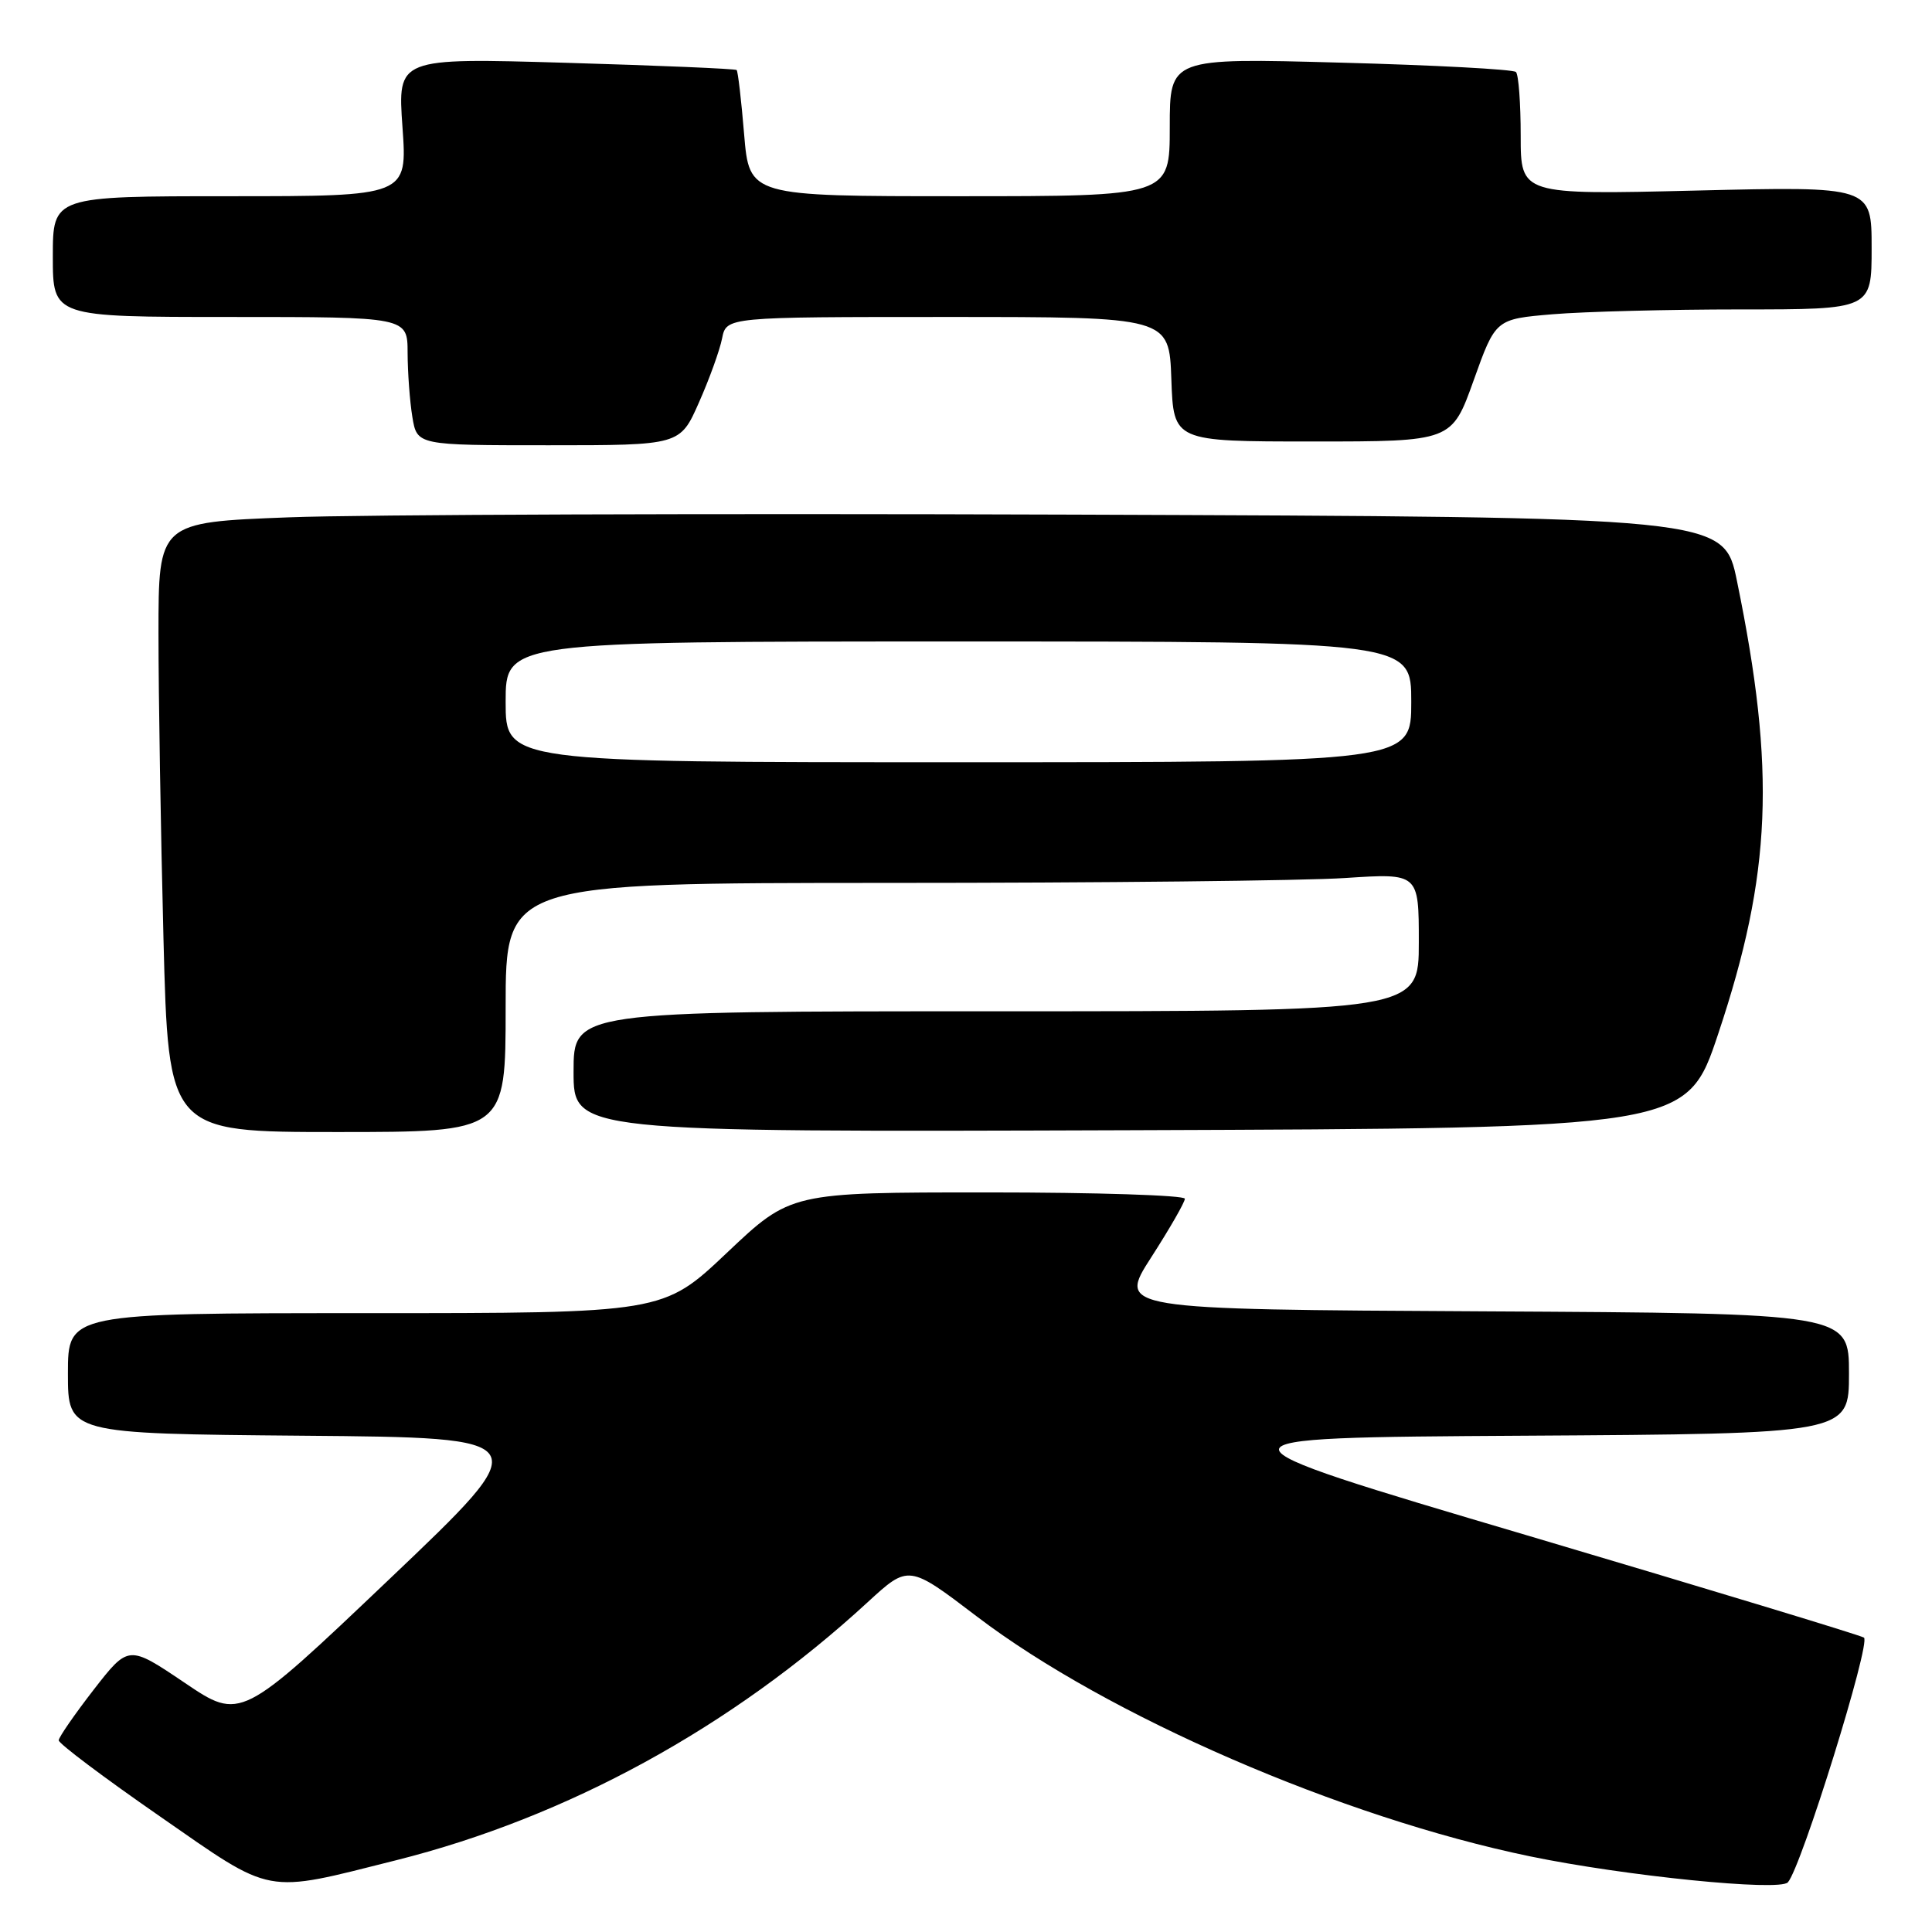 <?xml version="1.0" encoding="UTF-8" standalone="no"?>
<!DOCTYPE svg PUBLIC "-//W3C//DTD SVG 1.1//EN" "http://www.w3.org/Graphics/SVG/1.1/DTD/svg11.dtd" >
<svg xmlns="http://www.w3.org/2000/svg" xmlns:xlink="http://www.w3.org/1999/xlink" version="1.1" viewBox="0 0 256 256">
 <g >
 <path fill="currentColor"
d=" M 52.50 246.49 C 75.18 240.79 96.92 228.90 114.96 212.31 C 120.40 207.31 120.40 207.31 129.45 214.20 C 146.71 227.34 177.78 240.81 202.71 245.97 C 215.33 248.58 235.78 250.64 236.90 249.42 C 238.67 247.49 247.96 217.59 246.98 216.99 C 246.43 216.65 226.32 210.55 202.30 203.43 C 158.61 190.50 158.61 190.50 201.81 190.24 C 245.00 189.98 245.00 189.98 245.00 182.00 C 245.00 174.02 245.00 174.02 196.55 173.76 C 148.10 173.50 148.10 173.50 152.55 166.59 C 155.00 162.78 157.00 159.30 157.00 158.84 C 157.00 158.38 145.25 158.00 130.88 158.00 C 104.77 158.00 104.77 158.00 96.32 166.00 C 87.87 174.00 87.87 174.00 48.43 174.00 C 9.00 174.00 9.00 174.00 9.00 181.99 C 9.00 189.97 9.00 189.97 40.15 190.24 C 71.30 190.50 71.30 190.50 51.60 209.24 C 31.89 227.99 31.89 227.99 24.46 222.97 C 17.03 217.96 17.03 217.96 12.41 223.90 C 9.88 227.17 7.79 230.19 7.78 230.60 C 7.76 231.02 13.77 235.54 21.13 240.64 C 36.38 251.23 34.81 250.93 52.50 246.49 Z  M 67.00 133.50 C 67.00 117.00 67.00 117.00 117.75 116.99 C 145.66 116.99 172.89 116.70 178.25 116.34 C 188.00 115.70 188.00 115.70 188.00 124.85 C 188.00 134.00 188.00 134.00 132.00 134.00 C 76.00 134.00 76.00 134.00 76.00 142.01 C 76.00 150.01 76.00 150.01 149.75 149.76 C 223.50 149.50 223.50 149.50 227.68 136.96 C 234.75 115.78 235.32 102.14 230.16 77.00 C 228.42 68.50 228.42 68.50 141.96 68.19 C 94.41 68.02 47.74 68.18 38.25 68.55 C 21.00 69.21 21.00 69.21 21.00 83.95 C 21.00 92.05 21.30 110.22 21.66 124.34 C 22.32 150.00 22.32 150.00 44.66 150.00 C 67.00 150.00 67.00 150.00 67.00 133.50 Z  M 92.61 53.34 C 93.99 50.23 95.37 46.41 95.68 44.84 C 96.25 42.00 96.25 42.00 125.58 42.00 C 154.92 42.00 154.92 42.00 155.21 50.25 C 155.50 58.50 155.50 58.50 173.94 58.50 C 192.37 58.50 192.37 58.50 195.27 50.39 C 198.17 42.28 198.17 42.28 205.74 41.64 C 209.90 41.29 221.11 41.00 230.65 41.00 C 248.00 41.00 248.00 41.00 248.00 32.85 C 248.00 24.69 248.00 24.69 224.75 25.25 C 201.50 25.81 201.50 25.81 201.50 17.99 C 201.50 13.69 201.22 9.89 200.87 9.54 C 200.52 9.19 190.06 8.63 177.62 8.30 C 155.00 7.68 155.00 7.68 155.00 16.84 C 155.00 26.00 155.00 26.00 127.14 26.00 C 99.29 26.00 99.29 26.00 98.60 17.79 C 98.23 13.28 97.78 9.45 97.61 9.28 C 97.44 9.11 87.26 8.68 74.99 8.32 C 52.68 7.67 52.68 7.67 53.33 16.84 C 53.98 26.00 53.98 26.00 30.49 26.00 C 7.00 26.00 7.00 26.00 7.00 34.00 C 7.00 42.00 7.00 42.00 30.50 42.00 C 54.00 42.00 54.00 42.00 54.01 46.75 C 54.02 49.36 54.30 53.19 54.64 55.25 C 55.26 59.00 55.26 59.00 72.69 59.00 C 90.11 59.00 90.11 59.00 92.61 53.34 Z  M 67.00 93.00 C 67.00 85.00 67.00 85.00 127.00 85.00 C 187.00 85.00 187.00 85.00 187.00 93.00 C 187.00 101.00 187.00 101.00 127.00 101.00 C 67.00 101.00 67.00 101.00 67.00 93.00 Z "/>
</g>
</svg>
